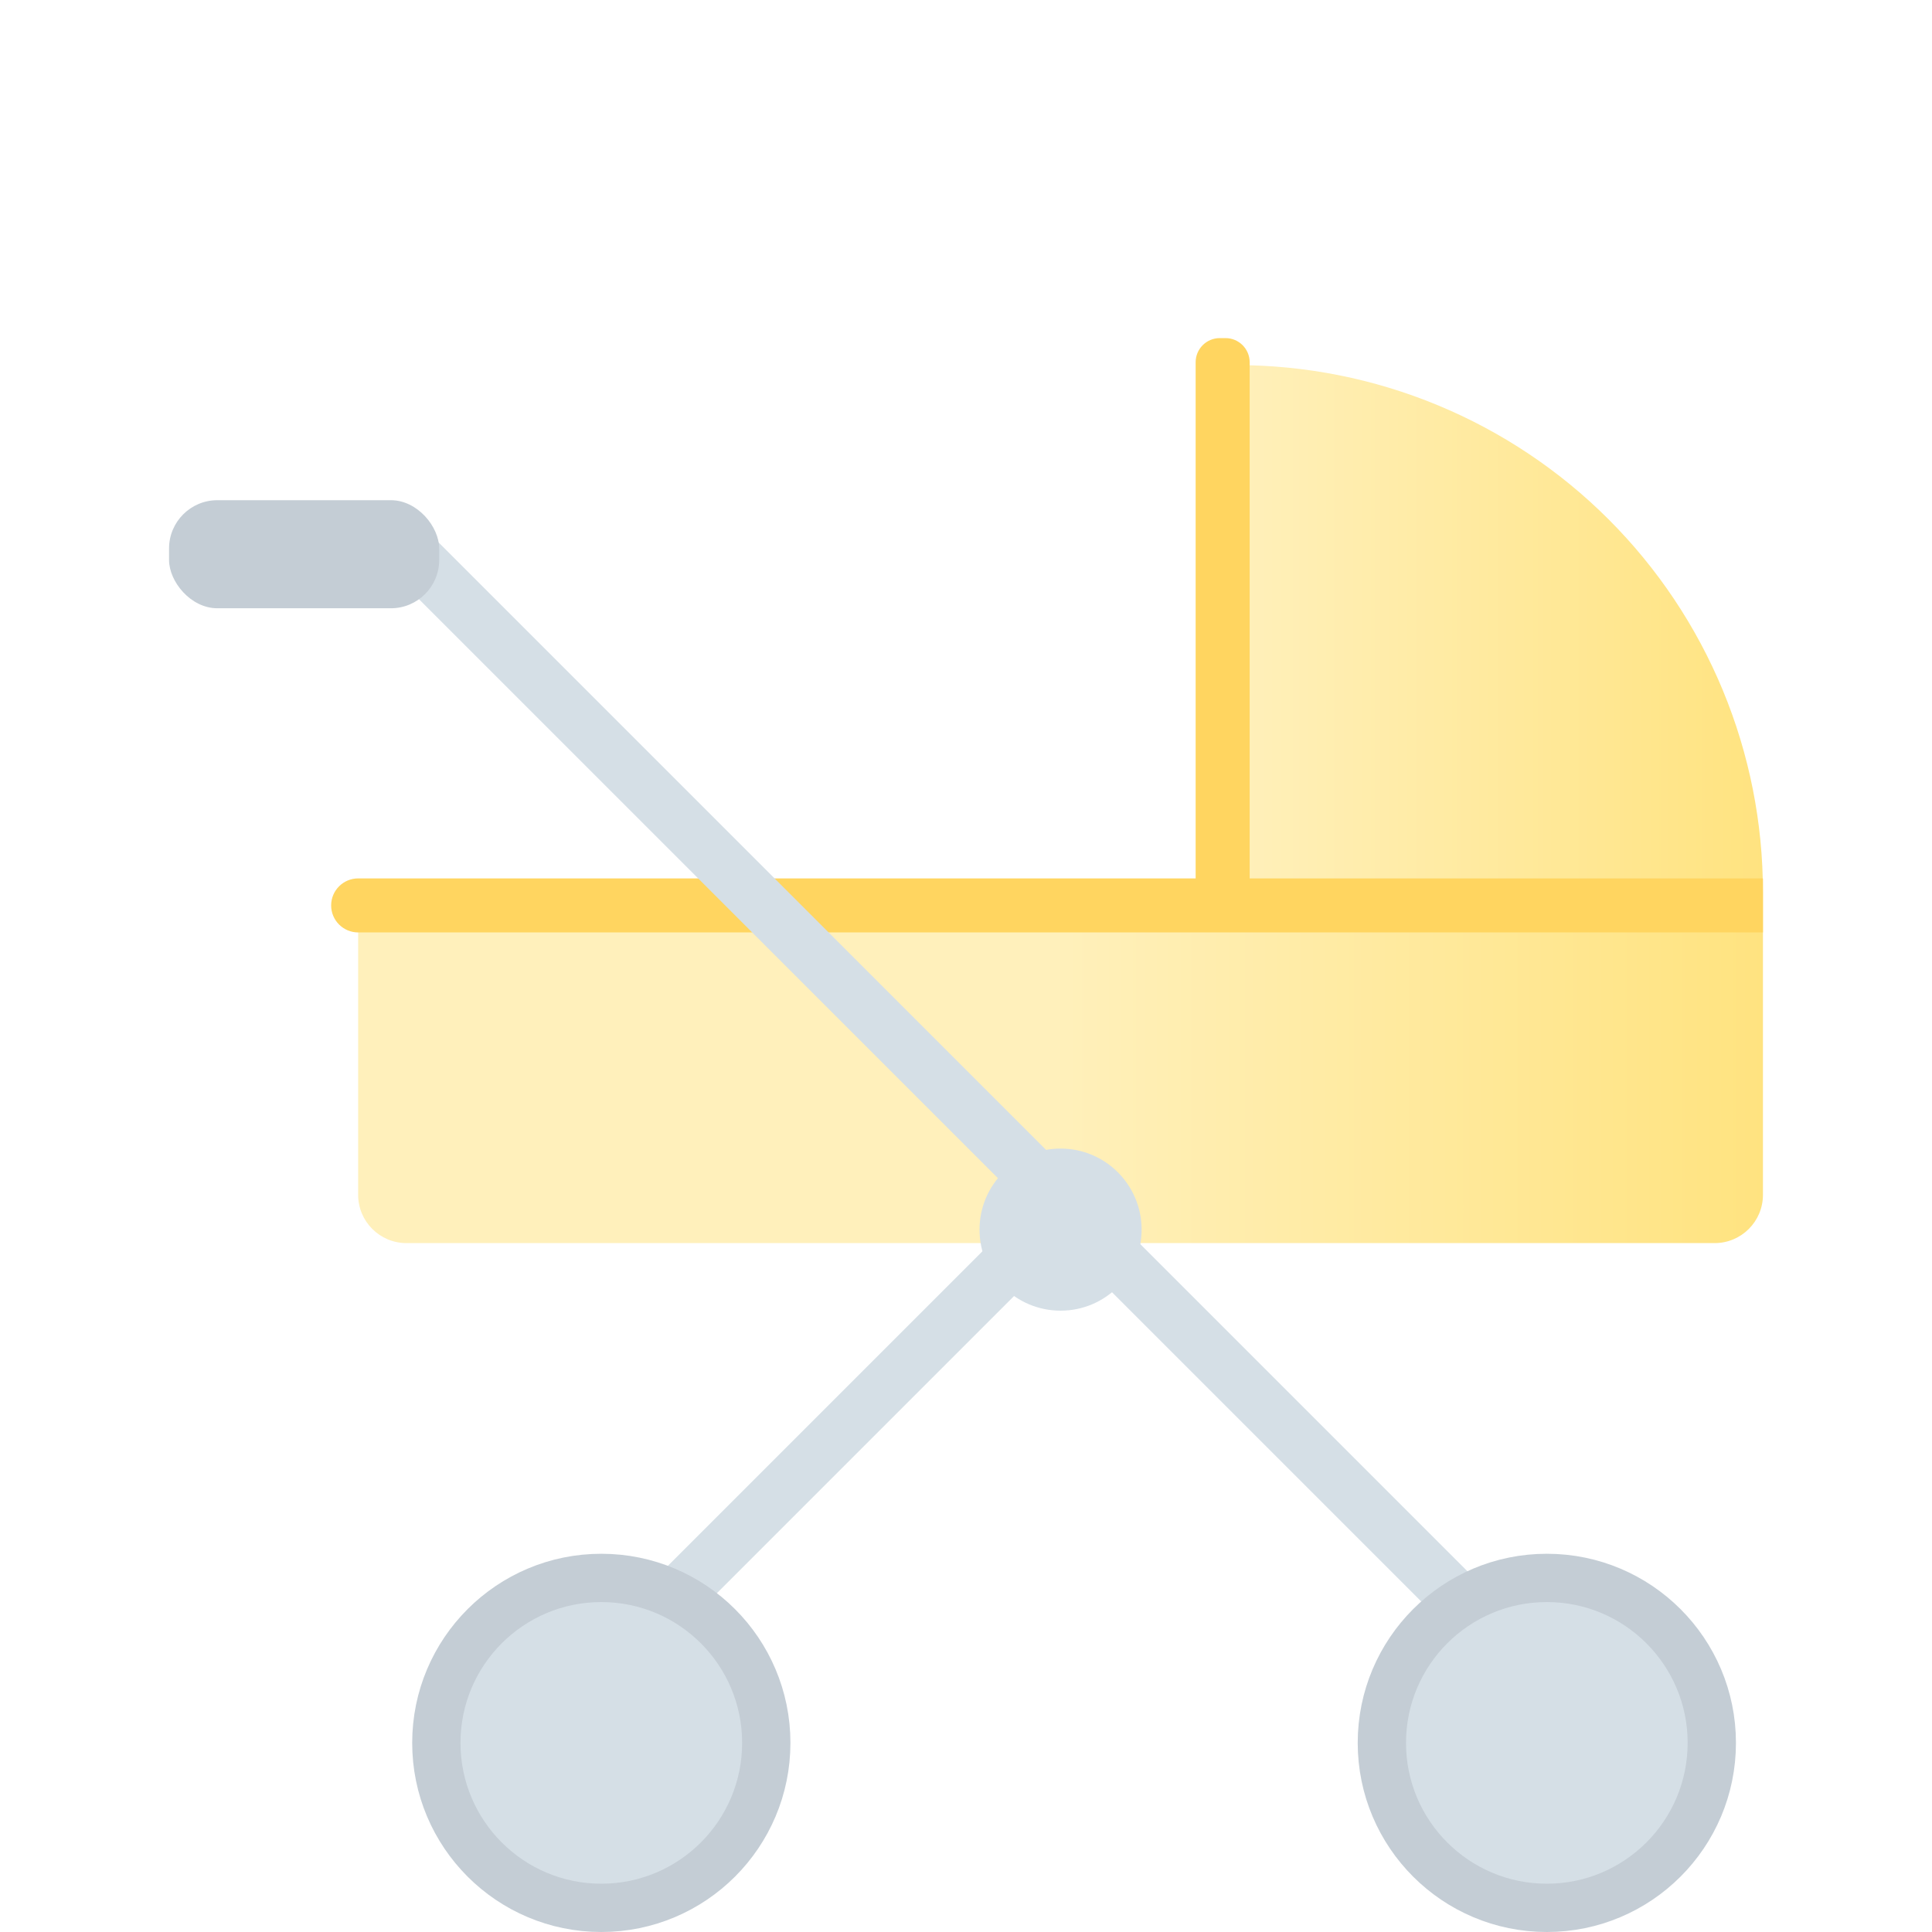 <svg width="80" height="80" viewBox="0 0 80 80" fill="none" xmlns="http://www.w3.org/2000/svg">
<rect width="80" height="80" fill="white"/>
<path d="M56.743 11V22.664C56.743 23.166 56.617 23.66 56.376 24.1L51.304 33.4C50.823 34.281 50.571 35.269 50.571 36.273V49.143L52.087 66.324C52.105 66.527 52.102 66.73 52.079 66.932L50.828 77.771C50.691 78.958 51.62 80 52.815 80H60.857V8H59.828H59.743C58.086 8 56.743 9.343 56.743 11Z" fill="#2A7265"/>
<path d="M64.971 11V22.664C64.971 23.166 65.097 23.66 65.338 24.1L70.41 33.4C70.891 34.281 71.143 35.269 71.143 36.273V49.143L69.627 66.324C69.609 66.527 69.611 66.73 69.635 66.932L70.885 77.771C71.022 78.958 70.094 80 68.898 80H60.857V8H61.885H61.971C63.628 8 64.971 9.343 64.971 11Z" fill="#2A7265"/>
<rect x="55.714" y="8" width="10.286" height="3.086" rx="1" fill="#006BA0"/>
<rect x="53.657" y="35.772" width="17.486" height="13.371" fill="#C3D4FA"/>
<path d="M18.143 40H45.571L45 48L44.428 58.286L45.571 68.571V80H18.143V40Z" fill="#2A7265"/>
<path d="M9 40H45.571L45 45.143L42.321 56.931C42.203 57.45 42.169 57.984 42.219 58.514L43.177 68.569C43.249 69.329 43.429 70.074 43.713 70.782L45.214 74.534C45.45 75.125 45.571 75.755 45.571 76.391V80H9V75.429L11.177 60.462C11.249 59.966 11.246 59.463 11.169 58.968L9 45.143V40Z" fill="#E7EEFD"/>
<rect x="14.714" y="54.857" width="25.143" height="17.143" fill="#C3D4FA"/>
<circle cx="27.286" cy="54.857" r="6.857" fill="white"/>
<rect width="80" height="80" fill="white"/>
<path d="M17 41.5H69V52.5C69 53.605 68.105 54.5 67 54.5H19C17.895 54.5 17 53.605 17 52.5V41.5Z" fill="#C3D4FA"/>
<path d="M69 41.5C69 38.939 68.496 36.404 67.516 34.038C66.536 31.672 65.099 29.522 63.289 27.711C61.478 25.901 59.328 24.464 56.962 23.484C54.596 22.504 52.061 22 49.5 22V41.5H69Z" fill="#C3D4FA"/>
<path d="M48 22C48 21.448 48.448 21 49 21C49.552 21 50 21.448 50 22V42H48V22Z" fill="#2A7265"/>
<path d="M16 42C16 41.448 16.448 41 17 41H69V43H17C16.448 43 16 42.552 16 42Z" fill="#2A7265"/>
<rect x="19.02" y="27.605" width="61.801" height="2" transform="rotate(45 19.02 27.605)" fill="#2A7265"/>
<rect width="27.453" height="2" transform="matrix(-0.707 0.707 0.707 0.707 43.018 51.893)" fill="#2A7265"/>
<circle cx="61" cy="73" r="6" fill="#C3D4FA" stroke="#2A7265" stroke-width="2"/>
<rect x="10" y="27" width="10" height="4" rx="2" fill="#006BA0"/>
<circle cx="26" cy="73" r="6" fill="#C3D4FA" stroke="#2A7265" stroke-width="2"/>
<circle cx="43" cy="54" r="3" fill="#2A7265"/>
<rect width="80" height="80" fill="white"/>
<path d="M14.83 36.932H73V49.474C73 50.579 72.104 51.474 71 51.474H16.83C15.726 51.474 14.83 50.579 14.83 49.474V36.932Z" fill="url(#paint0_linear)"/>
<path d="M72.999 36.932C72.999 34.067 72.435 31.231 71.339 28.584C70.243 25.938 68.636 23.533 66.61 21.507C64.585 19.482 62.18 17.875 59.533 16.779C56.887 15.682 54.05 15.118 51.186 15.118V36.932H72.999Z" fill="url(#paint1_linear)"/>
<path d="M49.509 15C49.509 14.448 49.956 14 50.509 14H50.746C51.298 14 51.746 14.448 51.746 15V37.492H49.509V15Z" fill="#FFD560"/>
<path d="M13.712 37.492C13.712 36.874 14.213 36.373 14.831 36.373H73V38.61H14.831C14.213 38.61 13.712 38.109 13.712 37.492Z" fill="#FFD560"/>
<rect x="17.09" y="21.389" width="69.133" height="2.237" transform="rotate(45 17.09 21.389)" fill="#D5DFE6"/>
<rect width="30.71" height="2.237" transform="matrix(-0.707 0.707 0.707 0.707 43.935 48.558)" fill="#D5DFE6"/>
<circle cx="64.051" cy="72.169" r="6.831" fill="#D5DFE6" stroke="#C4CDD5" stroke-width="2"/>
<rect x="7" y="20.712" width="11.186" height="4.475" rx="2" fill="#C4CDD5"/>
<circle cx="24.899" cy="72.169" r="6.831" fill="#D5DFE6" stroke="#C4CDD5" stroke-width="2"/>
<circle cx="43.916" cy="50.916" r="3.356" fill="#D5DFE6"/>
<defs>
<linearGradient id="paint0_linear" x1="73.001" y1="43.892" x2="43.667" y2="43.892" gradientUnits="userSpaceOnUse">
<stop stop-color="#FFE380"/>
<stop offset="1" stop-color="#FFF0BB"/>
</linearGradient>
<linearGradient id="paint1_linear" x1="73" y1="36" x2="51" y2="36" gradientUnits="userSpaceOnUse">
<stop stop-color="#FFE380"/>
<stop offset="1" stop-color="#FFF0BB"/>
</linearGradient>
</defs>
</svg>

